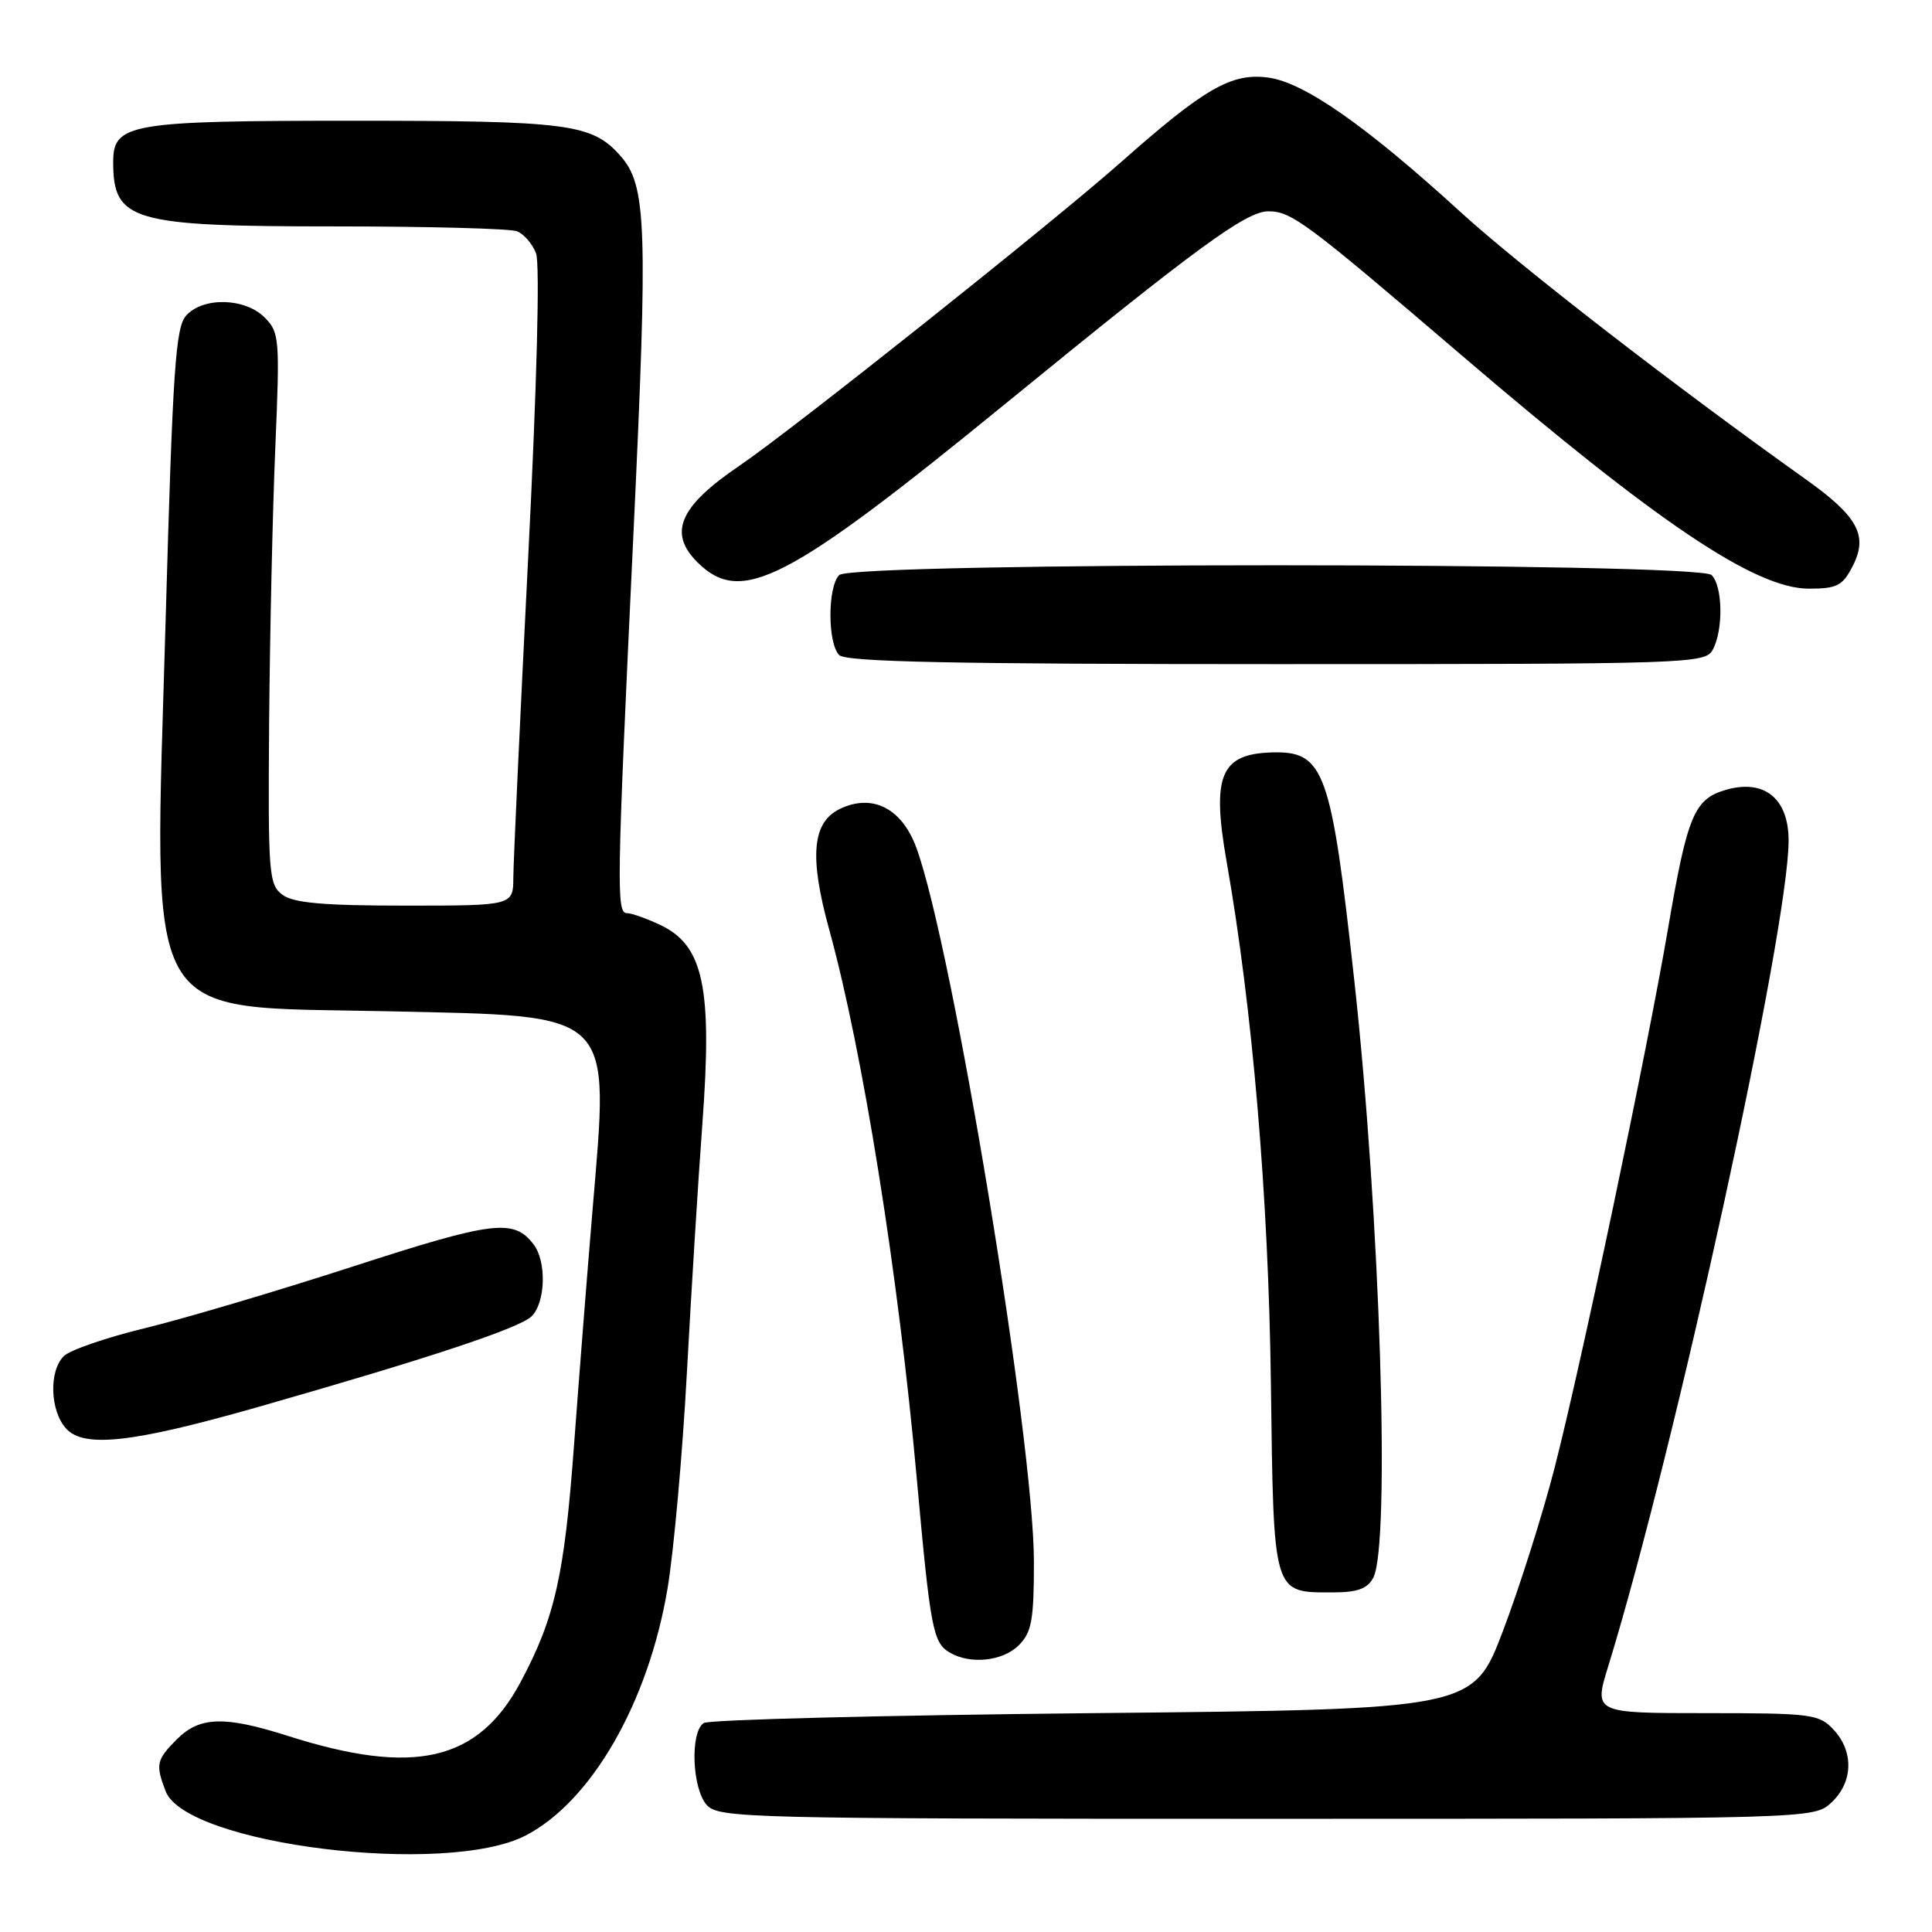 <?xml version="1.0" encoding="UTF-8" standalone="no"?>
<!DOCTYPE svg PUBLIC "-//W3C//DTD SVG 1.1//EN" "http://www.w3.org/Graphics/SVG/1.1/DTD/svg11.dtd" >
<svg xmlns="http://www.w3.org/2000/svg" xmlns:xlink="http://www.w3.org/1999/xlink" version="1.1" viewBox="0 0 256 256">
 <g >
 <path fill="currentColor"
d=" M 69.66 243.21 C 78.39 238.68 85.91 225.59 88.45 210.50 C 89.28 205.55 90.43 192.72 91.01 182.00 C 91.59 171.28 92.51 156.44 93.06 149.02 C 94.41 130.85 93.24 125.29 87.51 122.57 C 85.69 121.71 83.70 121.00 83.10 121.00 C 81.65 121.00 81.70 117.97 83.93 70.80 C 85.87 29.79 85.69 24.56 82.19 20.63 C 78.43 16.40 75.40 16.00 46.75 16.00 C 17.12 16.00 15.00 16.37 15.00 21.47 C 15.00 29.30 17.42 30.00 44.37 30.00 C 56.73 30.00 67.58 30.29 68.49 30.64 C 69.41 30.99 70.55 32.31 71.03 33.58 C 71.56 34.96 71.14 51.12 69.97 74.19 C 68.91 95.26 68.03 114.19 68.02 116.25 C 68.00 120.00 68.00 120.00 53.69 120.00 C 42.86 120.00 38.91 119.65 37.44 118.57 C 35.62 117.23 35.51 115.87 35.66 95.82 C 35.76 84.09 36.12 67.67 36.48 59.31 C 37.09 44.85 37.03 44.03 35.06 42.06 C 32.46 39.46 26.92 39.32 24.67 41.81 C 23.26 43.37 22.89 48.89 21.95 82.06 C 20.40 136.86 18.35 133.26 51.49 134.00 C 81.74 134.68 80.74 133.70 78.50 160.50 C 77.76 169.30 76.67 183.25 76.06 191.50 C 74.79 208.74 73.53 214.36 69.00 222.85 C 63.38 233.39 54.92 235.36 38.16 230.02 C 29.75 227.34 26.47 227.44 23.45 230.45 C 20.72 233.19 20.59 233.79 21.94 237.33 C 24.63 244.42 59.14 248.67 69.66 243.21 Z  M 242.69 238.83 C 245.55 236.14 245.66 232.09 242.96 229.19 C 241.04 227.13 240.06 227.00 226.05 227.00 C 211.18 227.00 211.18 227.00 213.11 220.75 C 221.97 191.96 237.00 123.14 237.00 111.38 C 237.00 105.81 233.79 103.20 228.72 104.65 C 224.49 105.86 223.59 108.01 221.03 123.00 C 218.24 139.34 209.58 180.52 205.97 194.58 C 204.40 200.67 201.34 210.34 199.16 216.08 C 195.20 226.50 195.20 226.50 144.85 227.00 C 117.16 227.28 93.94 227.86 93.25 228.31 C 91.42 229.50 91.70 237.01 93.65 239.17 C 95.23 240.91 98.84 241.00 167.84 241.00 C 240.37 241.00 240.37 241.00 242.69 238.83 Z  M 135.00 218.00 C 136.70 216.30 137.00 214.67 137.00 206.99 C 137.00 190.85 126.25 125.53 121.43 112.35 C 119.51 107.11 115.62 105.12 111.32 107.17 C 107.61 108.94 107.20 113.49 109.89 123.23 C 114.34 139.41 119.04 168.85 121.48 195.94 C 123.29 215.92 123.62 217.67 125.86 218.98 C 128.59 220.58 132.88 220.12 135.00 218.00 Z  M 181.96 209.07 C 184.26 204.77 182.88 161.11 179.46 130.00 C 176.38 101.98 175.49 99.50 168.52 99.70 C 161.72 99.90 160.53 102.78 162.54 114.21 C 165.96 133.64 168.08 158.57 168.40 183.28 C 168.77 211.59 168.60 211.00 176.66 211.00 C 179.86 211.00 181.19 210.51 181.96 209.07 Z  M 34.00 186.49 C 56.75 180.00 68.87 175.98 70.45 174.41 C 72.29 172.57 72.44 167.16 70.71 164.90 C 68.09 161.45 65.42 161.77 46.79 167.81 C 36.73 171.07 24.31 174.75 19.20 175.99 C 14.08 177.23 9.24 178.90 8.45 179.70 C 6.46 181.68 6.63 186.93 8.75 189.28 C 11.10 191.90 17.54 191.18 34.00 186.49 Z  M 226.96 86.07 C 228.37 83.44 228.27 77.67 226.80 76.20 C 225.07 74.47 112.93 74.47 111.20 76.20 C 109.65 77.75 109.65 85.25 111.20 86.80 C 112.11 87.71 126.35 88.00 169.16 88.00 C 224.26 88.00 225.96 87.94 226.96 86.07 Z  M 245.47 75.05 C 247.58 70.98 246.21 68.45 239.26 63.50 C 221.89 51.14 201.37 35.25 193.50 28.07 C 180.95 16.61 172.80 10.92 168.05 10.28 C 163.19 9.63 159.64 11.66 148.50 21.52 C 139.44 29.54 104.86 57.05 97.94 61.74 C 90.04 67.10 88.51 70.60 92.39 74.48 C 98.20 80.29 104.19 77.21 133.50 53.27 C 158.63 32.75 165.13 28.00 168.06 28.00 C 171.13 28.00 173.02 29.41 193.65 47.06 C 219.62 69.28 232.59 78.00 239.68 78.00 C 243.40 78.00 244.15 77.62 245.47 75.05 Z "/>
</g>
</svg>